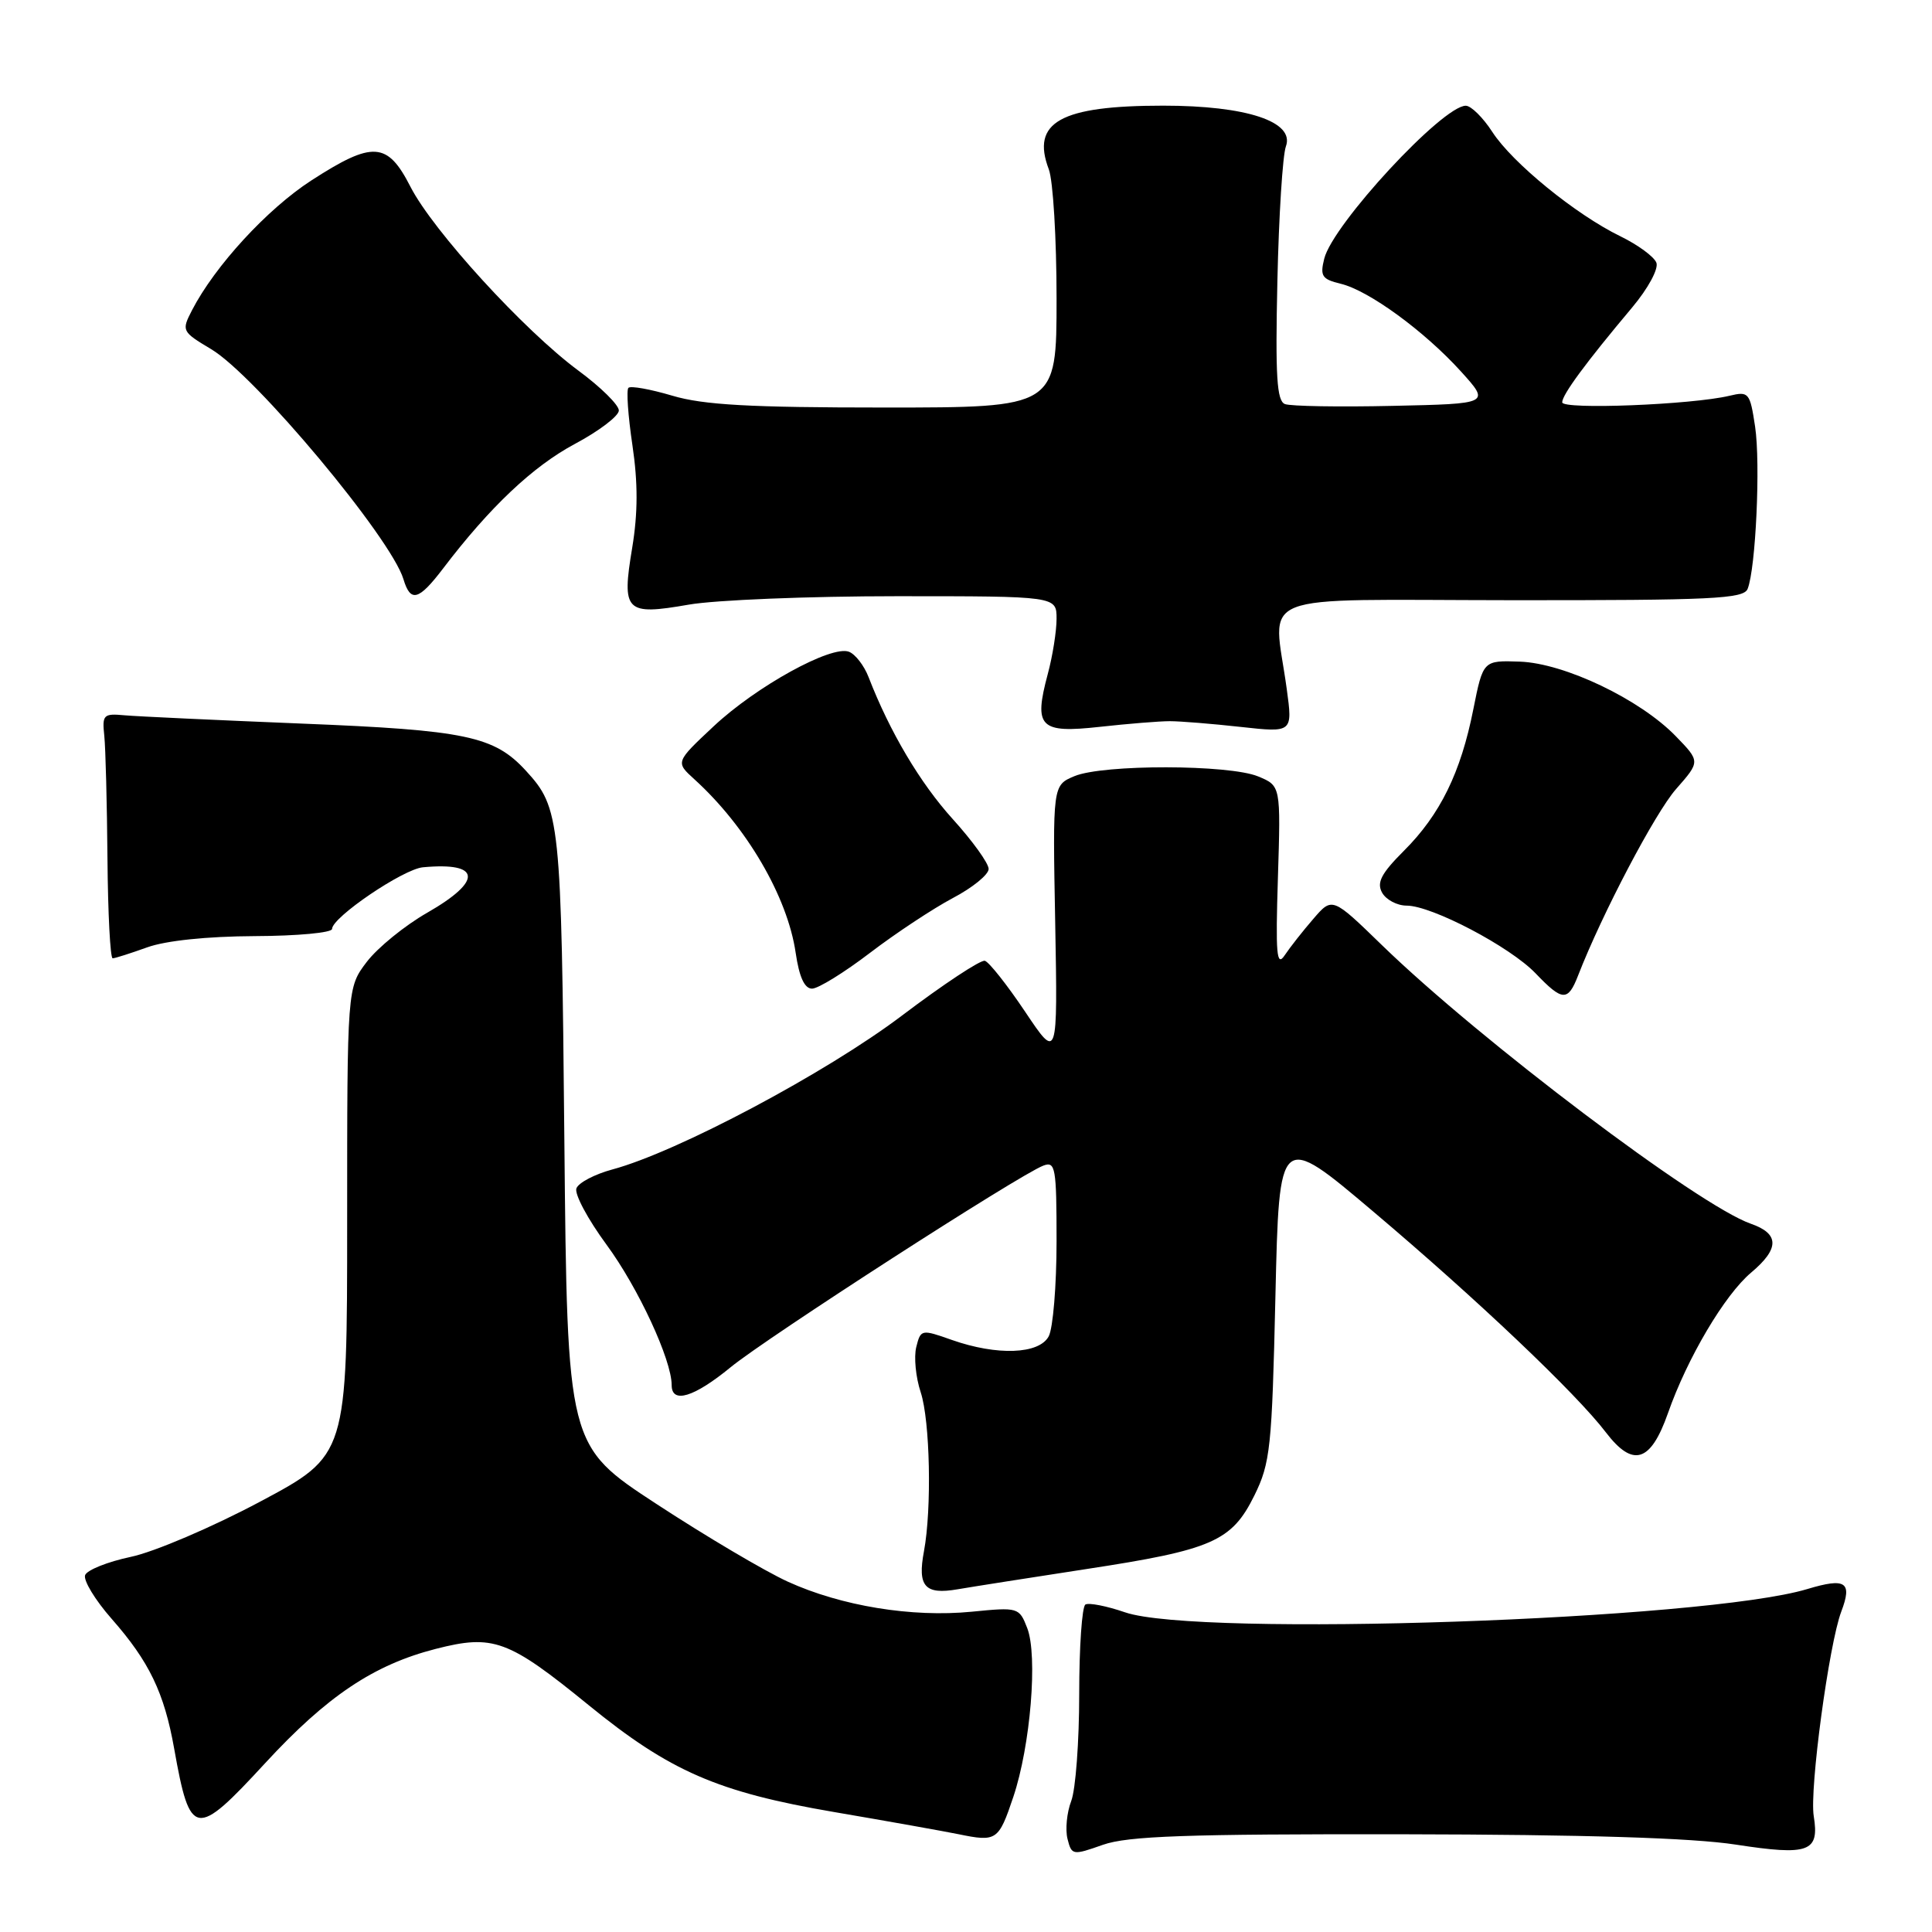 <?xml version="1.0" encoding="UTF-8" standalone="no"?>
<!DOCTYPE svg PUBLIC "-//W3C//DTD SVG 1.1//EN" "http://www.w3.org/Graphics/SVG/1.1/DTD/svg11.dtd" >
<svg xmlns="http://www.w3.org/2000/svg" xmlns:xlink="http://www.w3.org/1999/xlink" version="1.1" viewBox="0 0 256 256">
 <g >
 <path fill="currentColor"
d=" M 185.88 243.05 C 209.98 243.09 224.25 243.53 230.00 244.42 C 239.70 245.91 241.10 245.40 240.33 240.65 C 239.75 237.10 242.35 217.84 243.98 213.54 C 245.47 209.62 244.57 209.02 239.47 210.56 C 225.83 214.66 158.67 216.95 149.07 213.64 C 146.63 212.80 144.27 212.34 143.82 212.61 C 143.37 212.89 143.00 218.24 143.00 224.49 C 143.00 230.75 142.53 237.12 141.94 238.65 C 141.36 240.17 141.14 242.43 141.45 243.66 C 142.00 245.84 142.14 245.86 146.13 244.45 C 149.45 243.28 157.17 243.01 185.88 243.05 Z  M 134.27 238.10 C 136.55 231.31 137.53 219.36 136.11 215.72 C 135.05 212.99 134.92 212.95 128.76 213.56 C 120.82 214.34 111.44 212.80 104.37 209.57 C 101.33 208.18 93.52 203.56 87.01 199.30 C 75.17 191.56 75.17 191.56 74.78 151.03 C 74.38 108.45 74.23 107.08 69.68 102.12 C 65.48 97.54 61.74 96.75 40.00 95.88 C 28.72 95.42 18.15 94.93 16.50 94.78 C 13.71 94.52 13.52 94.71 13.82 97.50 C 13.99 99.15 14.18 106.46 14.24 113.75 C 14.30 121.04 14.61 126.99 14.93 126.98 C 15.24 126.98 17.30 126.32 19.50 125.53 C 21.96 124.64 27.45 124.07 33.75 124.04 C 39.39 124.02 44.00 123.59 44.00 123.09 C 44.00 121.55 53.42 115.16 56.04 114.92 C 63.76 114.20 64.00 116.71 56.61 120.94 C 53.65 122.63 50.05 125.56 48.61 127.44 C 46.00 130.87 46.00 130.87 46.00 161.85 C 46.00 192.83 46.00 192.83 34.46 198.98 C 28.12 202.36 20.41 205.65 17.34 206.29 C 14.27 206.94 11.54 208.03 11.28 208.71 C 11.02 209.40 12.60 212.01 14.80 214.51 C 19.77 220.16 21.76 224.29 23.08 231.71 C 25.19 243.55 25.89 243.66 35.14 233.62 C 43.33 224.74 49.51 220.60 57.72 218.49 C 65.37 216.53 67.33 217.25 78.00 225.94 C 88.76 234.71 95.08 237.46 110.50 240.10 C 117.65 241.32 125.08 242.65 127.00 243.04 C 132.06 244.08 132.32 243.90 134.27 238.10 Z  M 144.00 207.90 C 160.64 205.36 163.21 204.23 166.21 198.16 C 168.33 193.85 168.54 191.85 169.00 171.75 C 169.50 149.99 169.50 149.99 182.00 160.57 C 195.71 172.16 208.87 184.65 212.79 189.80 C 216.38 194.50 218.72 193.77 221.01 187.26 C 223.57 179.95 228.53 171.57 232.04 168.62 C 235.81 165.45 235.79 163.47 231.99 162.15 C 225.10 159.75 196.12 137.86 183.15 125.27 C 176.53 118.84 176.53 118.84 174.02 121.76 C 172.63 123.36 170.93 125.53 170.22 126.59 C 169.16 128.18 169.01 126.44 169.33 116.31 C 169.71 104.12 169.71 104.12 166.71 102.88 C 162.87 101.29 146.19 101.26 142.38 102.84 C 139.48 104.05 139.48 104.05 139.82 122.27 C 140.15 140.50 140.15 140.50 135.83 134.05 C 133.45 130.50 131.05 127.47 130.50 127.31 C 129.95 127.15 125.00 130.42 119.50 134.58 C 109.48 142.16 89.74 152.65 81.14 154.96 C 78.81 155.59 76.66 156.71 76.38 157.46 C 76.09 158.20 77.89 161.56 80.37 164.93 C 84.57 170.64 89.00 180.19 89.00 183.54 C 89.00 186.05 91.96 185.15 96.82 181.16 C 101.62 177.23 135.11 155.63 138.25 154.45 C 139.85 153.84 140.00 154.71 140.00 164.46 C 140.00 170.33 139.53 176.00 138.96 177.07 C 137.69 179.45 132.13 179.66 126.13 177.55 C 122.09 176.12 122.00 176.14 121.41 178.49 C 121.08 179.81 121.34 182.51 122.00 184.49 C 123.24 188.27 123.48 199.92 122.43 205.55 C 121.55 210.21 122.55 211.34 126.88 210.59 C 128.87 210.25 136.57 209.04 144.00 207.90 Z  M 209.11 129.25 C 212.29 121.07 219.30 107.73 222.09 104.55 C 225.30 100.90 225.30 100.90 222.05 97.55 C 217.31 92.66 207.32 87.89 201.40 87.67 C 196.52 87.50 196.52 87.50 195.22 94.00 C 193.56 102.37 190.83 107.94 186.03 112.73 C 183.01 115.75 182.39 116.95 183.14 118.29 C 183.67 119.23 185.13 120.00 186.39 120.00 C 189.72 120.00 200.10 125.45 203.47 128.97 C 207.04 132.70 207.76 132.73 209.11 129.25 Z  M 115.29 126.25 C 118.71 123.64 123.65 120.38 126.25 119.00 C 128.86 117.63 131.00 115.89 131.00 115.14 C 131.00 114.39 128.86 111.42 126.25 108.54 C 121.92 103.76 117.89 96.96 115.09 89.72 C 114.50 88.19 113.33 86.68 112.49 86.36 C 110.16 85.46 100.20 90.95 94.56 96.24 C 89.50 100.98 89.50 100.98 92.00 103.25 C 98.91 109.52 104.35 118.82 105.43 126.25 C 105.90 129.46 106.60 131.00 107.60 131.00 C 108.41 131.00 111.87 128.86 115.29 126.25 Z  M 155.00 95.56 C 156.38 95.56 160.60 95.90 164.39 96.32 C 171.29 97.08 171.29 97.08 170.50 91.29 C 168.71 78.19 165.40 79.50 200.23 79.53 C 226.86 79.55 231.04 79.35 231.57 78.03 C 232.65 75.32 233.29 61.42 232.56 56.53 C 231.88 52.02 231.72 51.83 229.17 52.44 C 224.21 53.63 207.00 54.31 207.00 53.31 C 207.00 52.30 210.12 48.06 216.27 40.74 C 218.39 38.21 219.79 35.62 219.48 34.81 C 219.17 34.01 217.03 32.44 214.71 31.31 C 208.81 28.44 200.39 21.58 197.74 17.48 C 196.51 15.58 194.93 14.02 194.23 14.01 C 191.18 13.98 176.61 29.71 175.47 34.27 C 174.89 36.58 175.17 37.00 177.65 37.60 C 181.37 38.49 188.77 43.90 193.61 49.25 C 197.45 53.50 197.45 53.50 184.53 53.78 C 177.42 53.94 171.00 53.83 170.26 53.54 C 169.18 53.13 168.98 49.83 169.26 37.26 C 169.45 28.59 169.96 20.55 170.39 19.39 C 171.58 16.12 165.18 14.00 154.13 14.00 C 140.52 14.00 136.60 16.18 138.97 22.43 C 139.54 23.92 140.00 31.63 140.00 39.57 C 140.00 54.00 140.00 54.00 117.18 54.00 C 99.37 54.00 93.20 53.66 89.08 52.43 C 86.18 51.57 83.57 51.10 83.27 51.39 C 82.98 51.68 83.22 55.10 83.80 59.00 C 84.54 63.99 84.53 67.98 83.77 72.58 C 82.36 81.06 82.87 81.58 91.25 80.12 C 94.78 79.50 107.19 79.00 118.83 79.00 C 140.00 79.00 140.00 79.00 140.00 81.99 C 140.00 83.63 139.48 86.93 138.83 89.33 C 136.95 96.37 137.76 97.19 145.73 96.31 C 149.45 95.90 153.62 95.56 155.00 95.56 Z  M 58.71 75.33 C 64.90 67.19 70.62 61.79 76.16 58.83 C 79.37 57.12 82.00 55.12 82.00 54.39 C 82.00 53.66 79.60 51.29 76.67 49.13 C 69.45 43.80 57.37 30.57 54.39 24.75 C 51.34 18.77 49.41 18.64 41.24 23.92 C 35.42 27.69 28.48 35.23 25.44 41.11 C 24.04 43.83 24.09 43.94 27.97 46.26 C 33.81 49.73 51.82 71.29 53.46 76.75 C 54.40 79.87 55.47 79.58 58.71 75.33 Z "/>
</g>
</svg>
